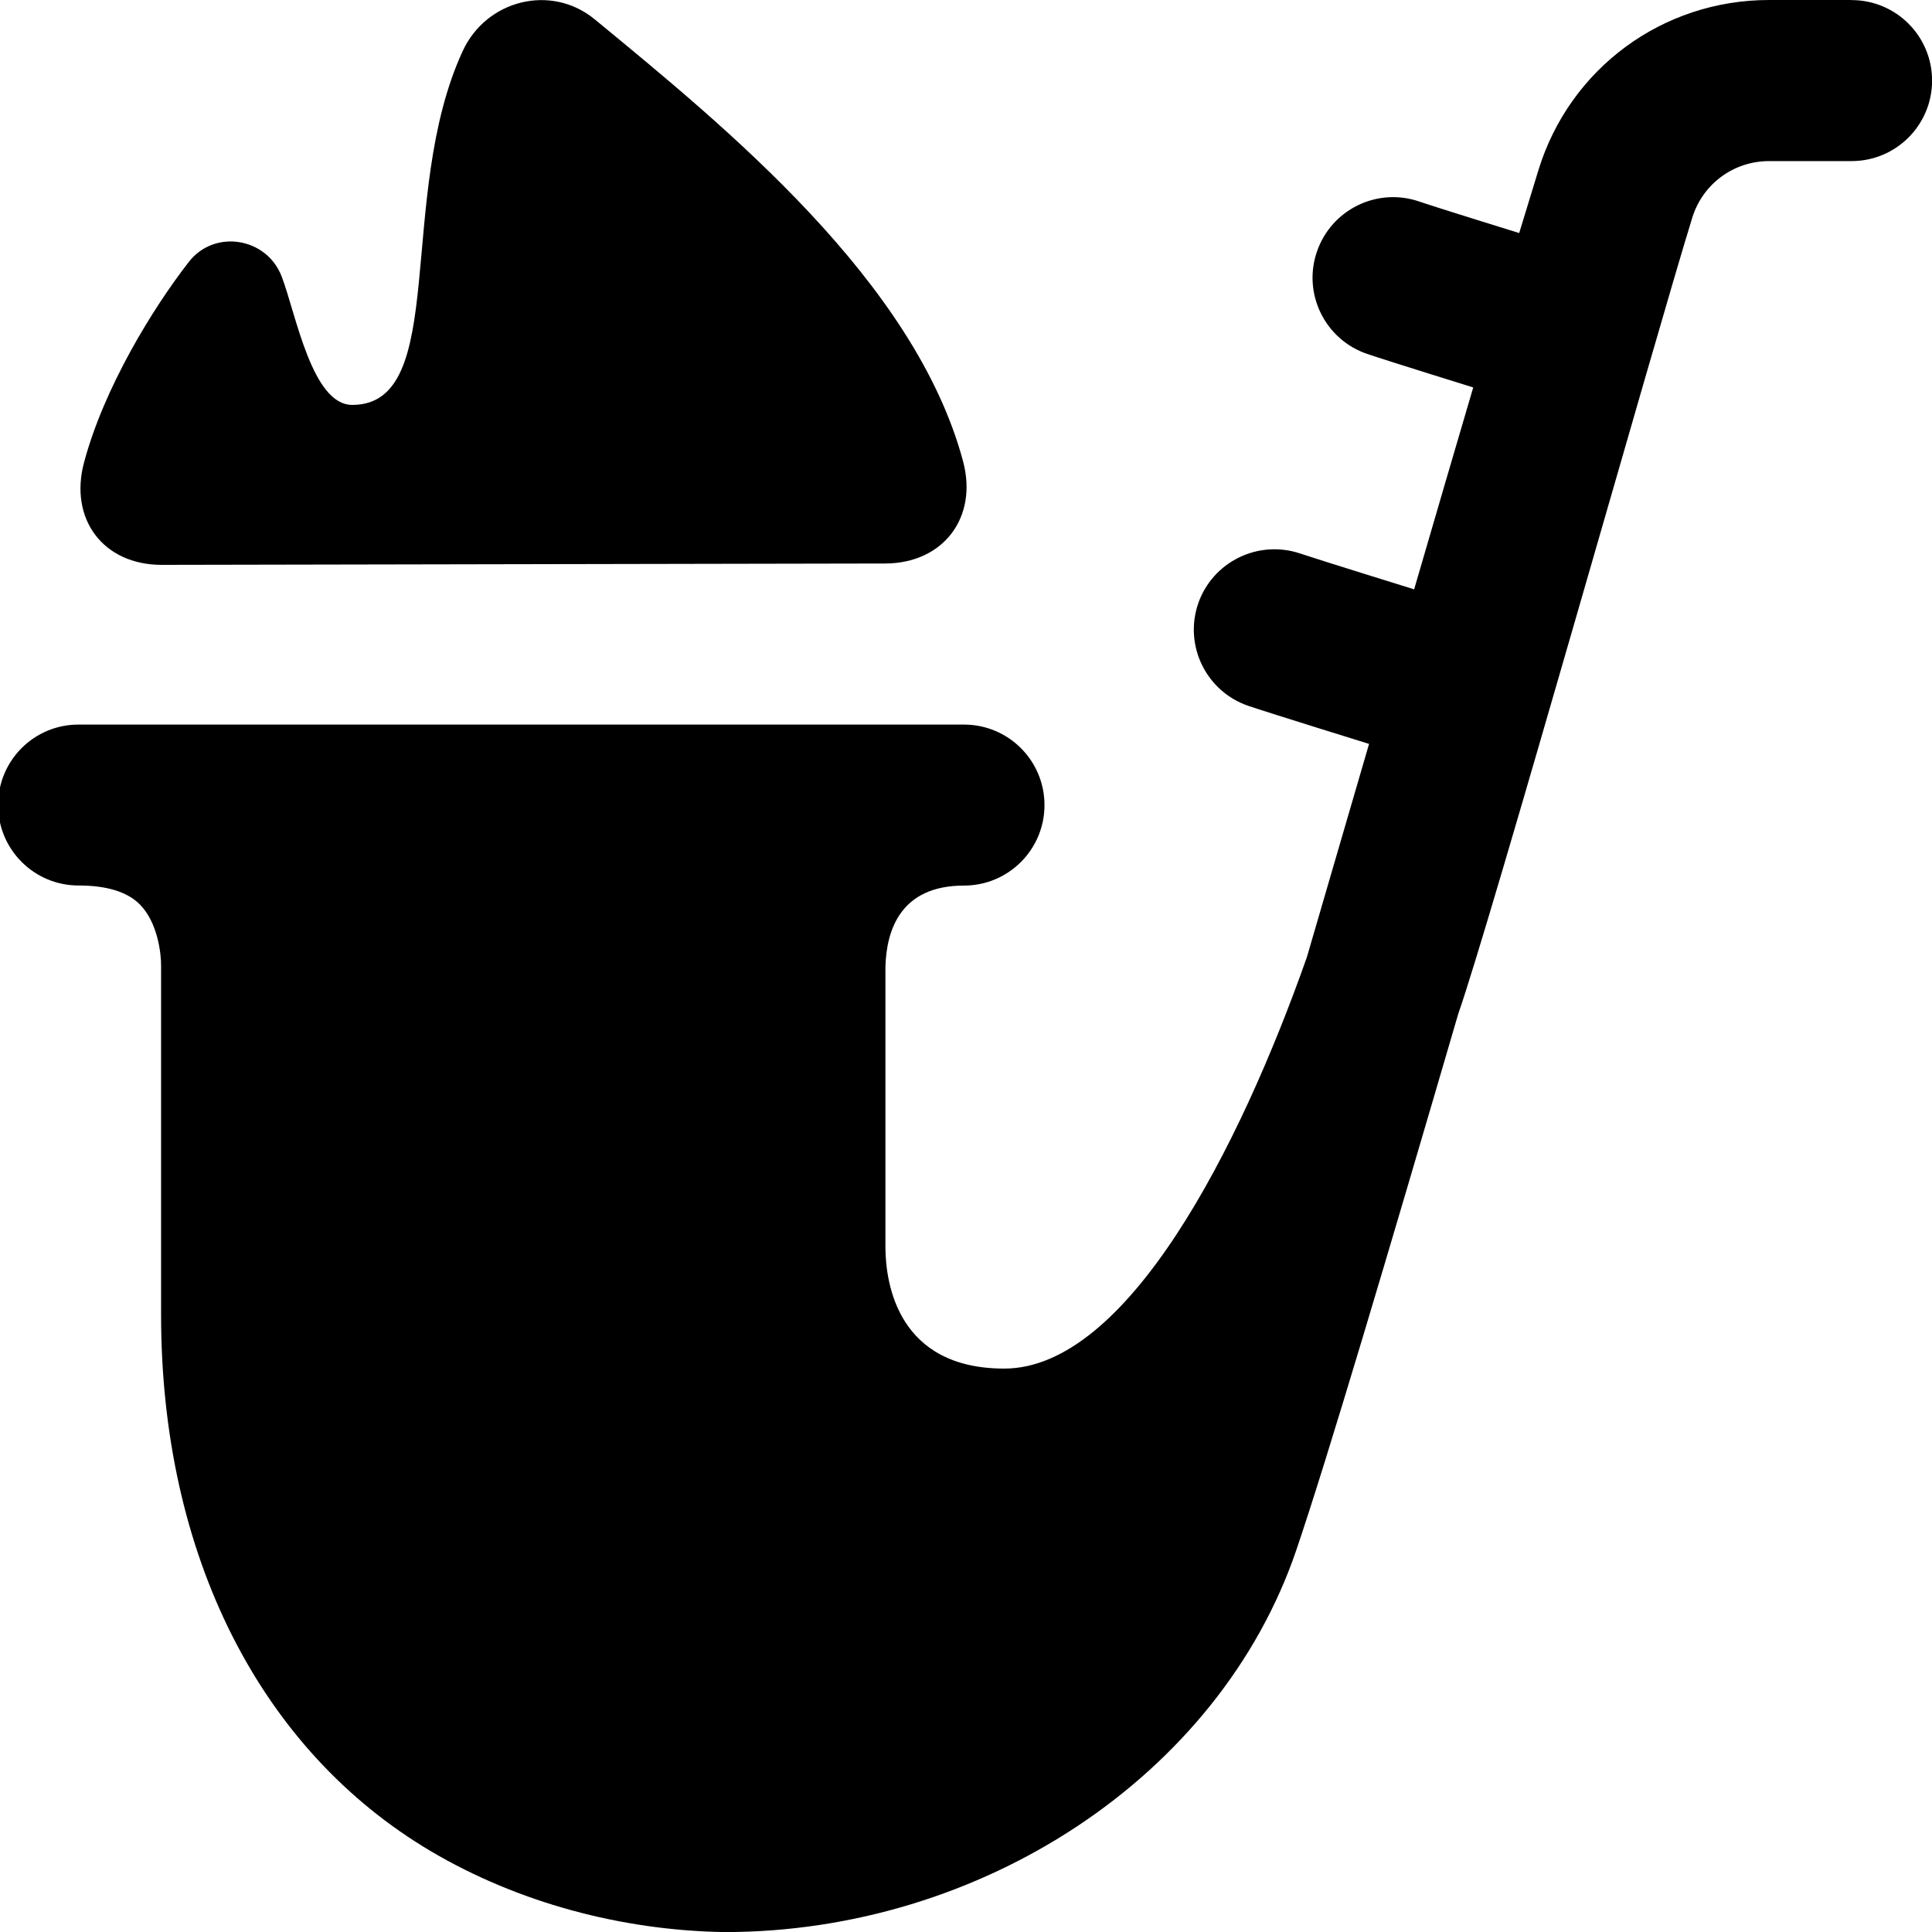 <?xml version="1.0" encoding="UTF-8"?>
<svg xmlns="http://www.w3.org/2000/svg" id="Layer_1" data-name="Layer 1" viewBox="0 0 24 24">
  <path d="m9,24c.041,0-.041,0,0,0h0ZM2.009,7.017l8.984-.017c.723,0,1.157-.57.971-1.268C11.364,3.489,9.006,1.573,7.389.241c-.541-.446-1.347-.244-1.641.393-.835,1.808-.161,4.396-1.372,4.396-.5,0-.697-1.121-.876-1.593-.184-.486-.833-.595-1.153-.185-.448.575-1.055,1.563-1.303,2.493-.188.703.238,1.272.965,1.272ZM23,0h-1.024c-1.323,0-2.476.849-2.865,2.113-.072.234-.152.496-.239.782,0,0-.996-.308-1.243-.392-.522-.179-1.091.1-1.27.624-.179.522.101,1.091.623,1.269.261.089,1.319.417,1.319.417-.228.774-.476,1.622-.734,2.508,0,0-1.162-.36-1.415-.445-.523-.176-1.091.103-1.269.625-.177.523.104,1.091.626,1.268.265.09,1.498.472,1.498.472-.259.889-.519,1.783-.773,2.651-.834,2.366-2.229,5.109-3.759,5.109-1.318,0-1.472-1.049-1.476-1.5v-3.488c.012-.461.189-1.012.976-1.012.553,0,1-.448,1-1s-.447-1-1-1H.976C.423,9-.024,9.448-.024,10s.447,1,1,1c.351,0,.606.079.761.235.221.223.266.609.264.765v4.332c0,2.976,1.223,5.406,3.354,6.666,1.078.636,2.364.983,3.646,1.003,3.188,0,6.146-1.937,7.102-4.745.383-1.124,1.158-3.74,2.012-6.662.407-1.161,2.443-8.388,2.907-9.89.13-.42.514-.703.955-.703h1.024c.553,0,1-.448,1-1s-.447-1-1-1Z"/>
</svg>
